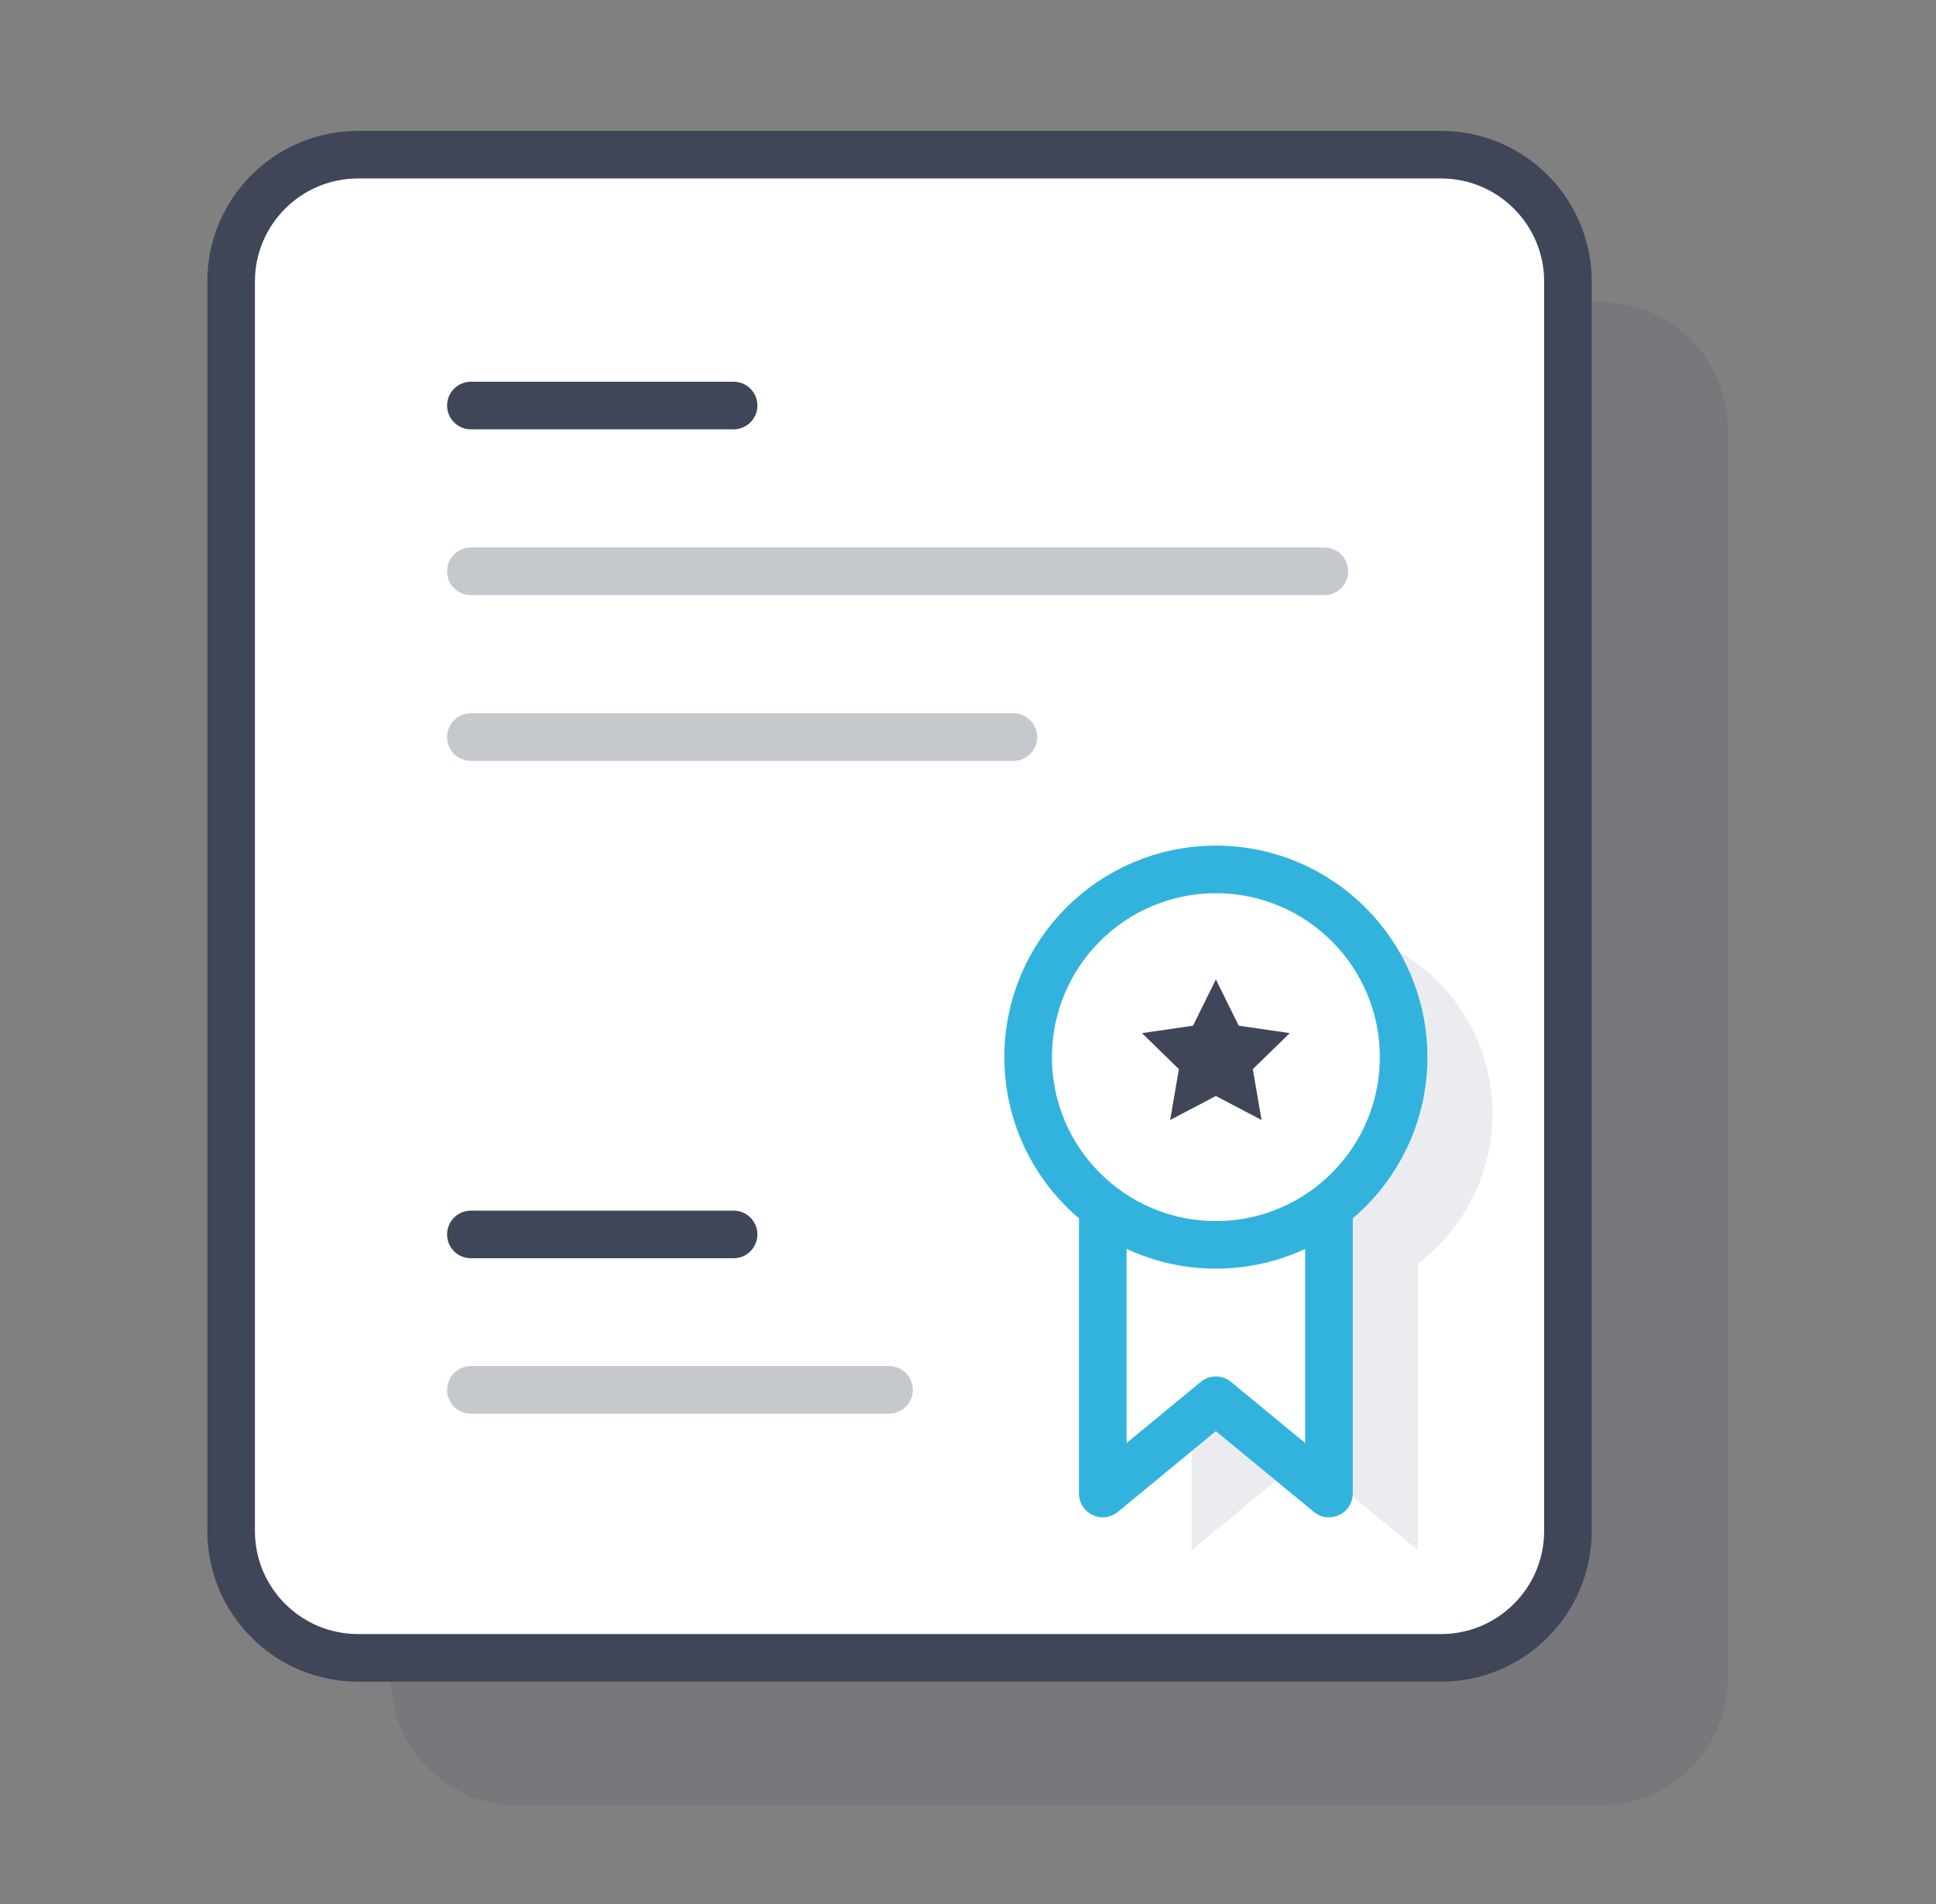 <?xml version="1.0" encoding="UTF-8"?>
<svg width="61px" height="60px" viewBox="0 0 61 60" version="1.1" xmlns="http://www.w3.org/2000/svg" xmlns:xlink="http://www.w3.org/1999/xlink">
    <rect x="0" y="0" width="61" height="60" fill="#808080" stroke="none"/>
    <!-- Generator: Sketch 52.4 (67378) - http://www.bohemiancoding.com/sketch -->
    <title>Group</title>
    <desc>Created with Sketch.</desc>
    <g id="Klickbar-Prototyp" stroke="none" stroke-width="1" fill="none" fill-rule="evenodd">
        <g id="Onbaording---Requiered-information-(1)" transform="translate(-1036, -49)" fill-rule="nonzero">
            <g id="Group-106" transform="translate(418, 47)">
                <g id="Group-4" transform="translate(587, 2)">
                    <g id="Group" transform="translate(38, 4)">
                        <path d="M9.315,5.524 L43.436,5.524 C45.645,5.524 47.436,7.315 47.436,9.524 L47.436,48.894 C47.436,51.103 45.645,52.894 43.436,52.894 L9.315,52.894 C7.106,52.894 5.315,51.103 5.315,48.894 L5.315,9.524 C5.315,7.315 7.106,5.524 9.315,5.524 Z" id="Rectangle-Copy" fill="#373A5B" opacity="0.1"></path>
                        <path d="M4.282,0.874 L38.403,0.874 C40.612,0.874 42.403,2.664 42.403,4.874 L42.403,44.243 C42.403,46.452 40.612,48.243 38.403,48.243 L4.282,48.243 C2.073,48.243 0.282,46.452 0.282,44.243 L0.282,4.874 C0.282,2.664 2.073,0.874 4.282,0.874 Z" id="Rectangle" stroke="#3F4658" stroke-width="1.5" fill="#FFFFFF" stroke-linecap="round" stroke-linejoin="round"></path>
                        <path d="M7.837,8.779 L16.114,8.779" id="Path-21-Copy-2" stroke="#3F4658" stroke-width="1.5" stroke-linecap="round" stroke-linejoin="round"></path>
                        <path d="M7.837,14.003 L34.727,14.003" id="Path-21-Copy" stroke="#3F4658" stroke-width="1.5" opacity="0.3" stroke-linecap="round" stroke-linejoin="round"></path>
                        <path d="M7.837,19.227 L24.931,19.227" id="Path-21-Copy-3" stroke="#3F4658" stroke-width="1.5" opacity="0.3" stroke-linecap="round" stroke-linejoin="round"></path>
                        <path d="M7.837,39.798 L21.012,39.798" id="Path-21-Copy-5" stroke="#3F4658" stroke-width="1.5" opacity="0.3" stroke-linecap="round" stroke-linejoin="round"></path>
                        <path d="M7.837,34.9 L16.114,34.9" id="Path-21-Copy-6" stroke="#3F4658" stroke-width="1.5" stroke-linecap="round" stroke-linejoin="round"></path>
                        <g id="Group-2" transform="translate(24.49, 22.493)">
                            <g id="Group-3-Copy" transform="translate(2.8, 1.785)" fill="#373A5B" opacity="0.1">
                                <path d="M10.383,11.541 L10.383,20.571 L6.82,17.633 L3.256,20.571 L3.256,11.541 C1.828,10.461 0.905,8.748 0.905,6.82 C0.905,3.553 3.553,0.905 6.82,0.905 C10.087,0.905 12.735,3.553 12.735,6.82 C12.735,8.748 11.812,10.461 10.383,11.541 Z" id="Combined-Shape"></path>
                            </g>
                            <g id="Group-3" fill="#FFFFFF" stroke="#32B3DE" stroke-linecap="round" stroke-linejoin="round" stroke-width="1.5">
                                <polygon id="Rectangle-2" points="10.383 11.755 10.383 20.571 6.82 17.633 3.256 20.571 3.256 11.755"></polygon>
                                <circle id="Oval-2" cx="6.82" cy="6.82" r="5.915"></circle>
                            </g>
                            <polygon id="Star" fill="#3F4658" points="6.82 8.044 5.38 8.801 5.655 7.198 4.491 6.063 6.1 5.829 6.82 4.371 7.54 5.829 9.149 6.063 7.984 7.198 8.259 8.801"></polygon>
                        </g>
                    </g>
                </g>
            </g>
        </g>
    </g>
</svg>